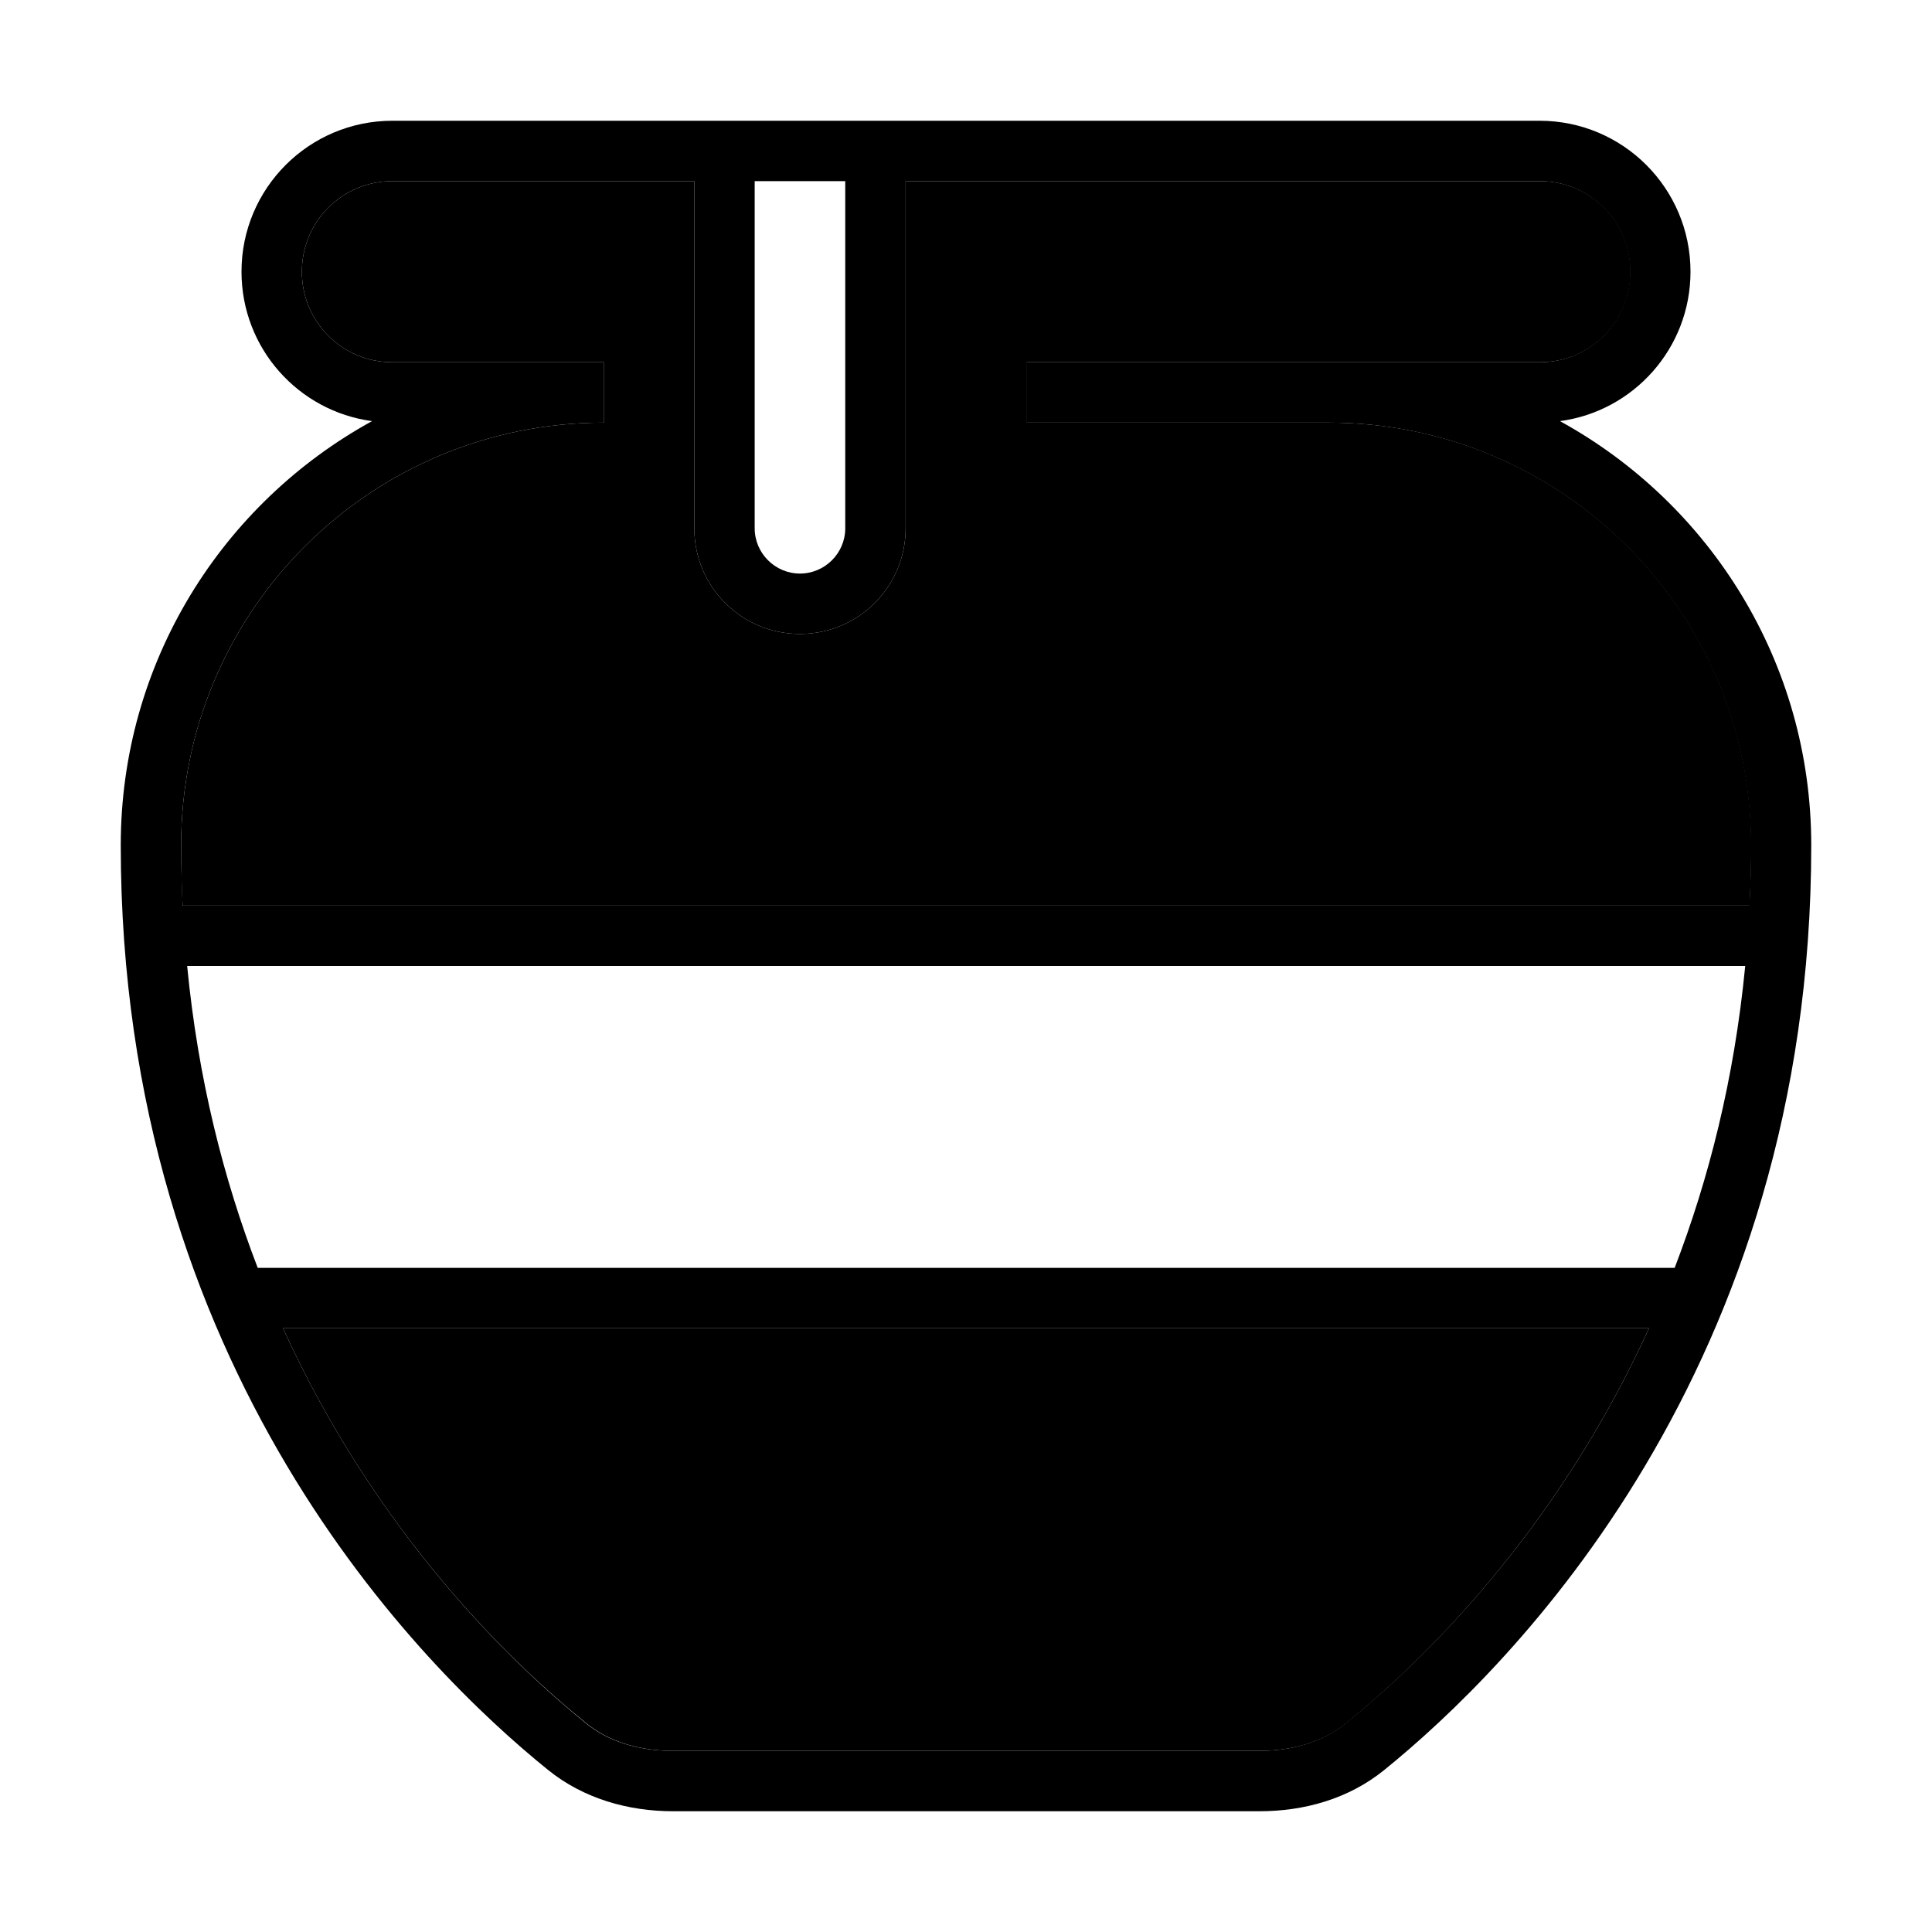 <svg xmlns="http://www.w3.org/2000/svg" width="24" height="24" viewBox="0 0 448 512">
    <path class="pr-icon-duotone-secondary" d="M16 224c0 5.4 .1 10.8 .4 16l415.3 0c.2-5.2 .4-10.6 .4-16c0-61.9-50.1-112-112-112l-80 0 0-16 80 0 56 0c13.3 0 24-10.7 24-24s-10.7-24-24-24L208 48l0 92c0 15.5-12.5 28-28 28s-28-12.5-28-28l0-92L72 48C58.7 48 48 58.7 48 72s10.7 24 24 24l56 0 0 16C66.1 112 16 162.1 16 224zM43 352c24.9 54.7 60.9 89 80.4 104.7c5.9 4.8 13.9 7.3 23 7.3l155.3 0c9.1 0 17.1-2.5 23-7.3C344.1 441 380.1 406.7 405 352L43 352z"/>
    <path class="pr-icon-duotone-primary" d="M376 48c13.3 0 24 10.7 24 24s-10.7 24-24 24l-56 0-80 0 0 16 80 0c61.9 0 112 50.1 112 112c0 5.4-.1 10.8-.4 16L16.4 240c-.2-5.2-.4-10.6-.4-16c0-61.9 50.1-112 112-112l0-16L72 96C58.7 96 48 85.3 48 72s10.7-24 24-24l80 0 0 92c0 15.5 12.5 28 28 28s28-12.5 28-28l0-92 168 0zm54.5 208c-2.9 30-9.7 56.6-18.7 80L36.3 336c-9-23.4-15.8-50-18.7-80l413 0zM405 352c-24.9 54.7-60.9 89-80.4 104.7c-5.9 4.8-13.9 7.3-23 7.3l-155.3 0c-9.1 0-17.1-2.5-23-7.3C103.9 441 67.9 406.7 43 352l362 0zM168 48l24 0 0 92c0 6.6-5.4 12-12 12s-12-5.4-12-12l0-92zM32 72c0 20.3 15.1 37 34.6 39.6C26.9 133.4 0 175.5 0 224C0 362.8 79.6 441.9 113.3 469.1c9.3 7.5 21.1 10.9 33.1 10.9l155.3 0c12 0 23.7-3.3 33.1-10.9C368.4 441.9 448 362.8 448 224c0-48.5-26.9-90.6-66.6-112.4C400.9 109 416 92.3 416 72c0-22.1-17.9-40-40-40L72 32C49.9 32 32 49.9 32 72z"/>
</svg>